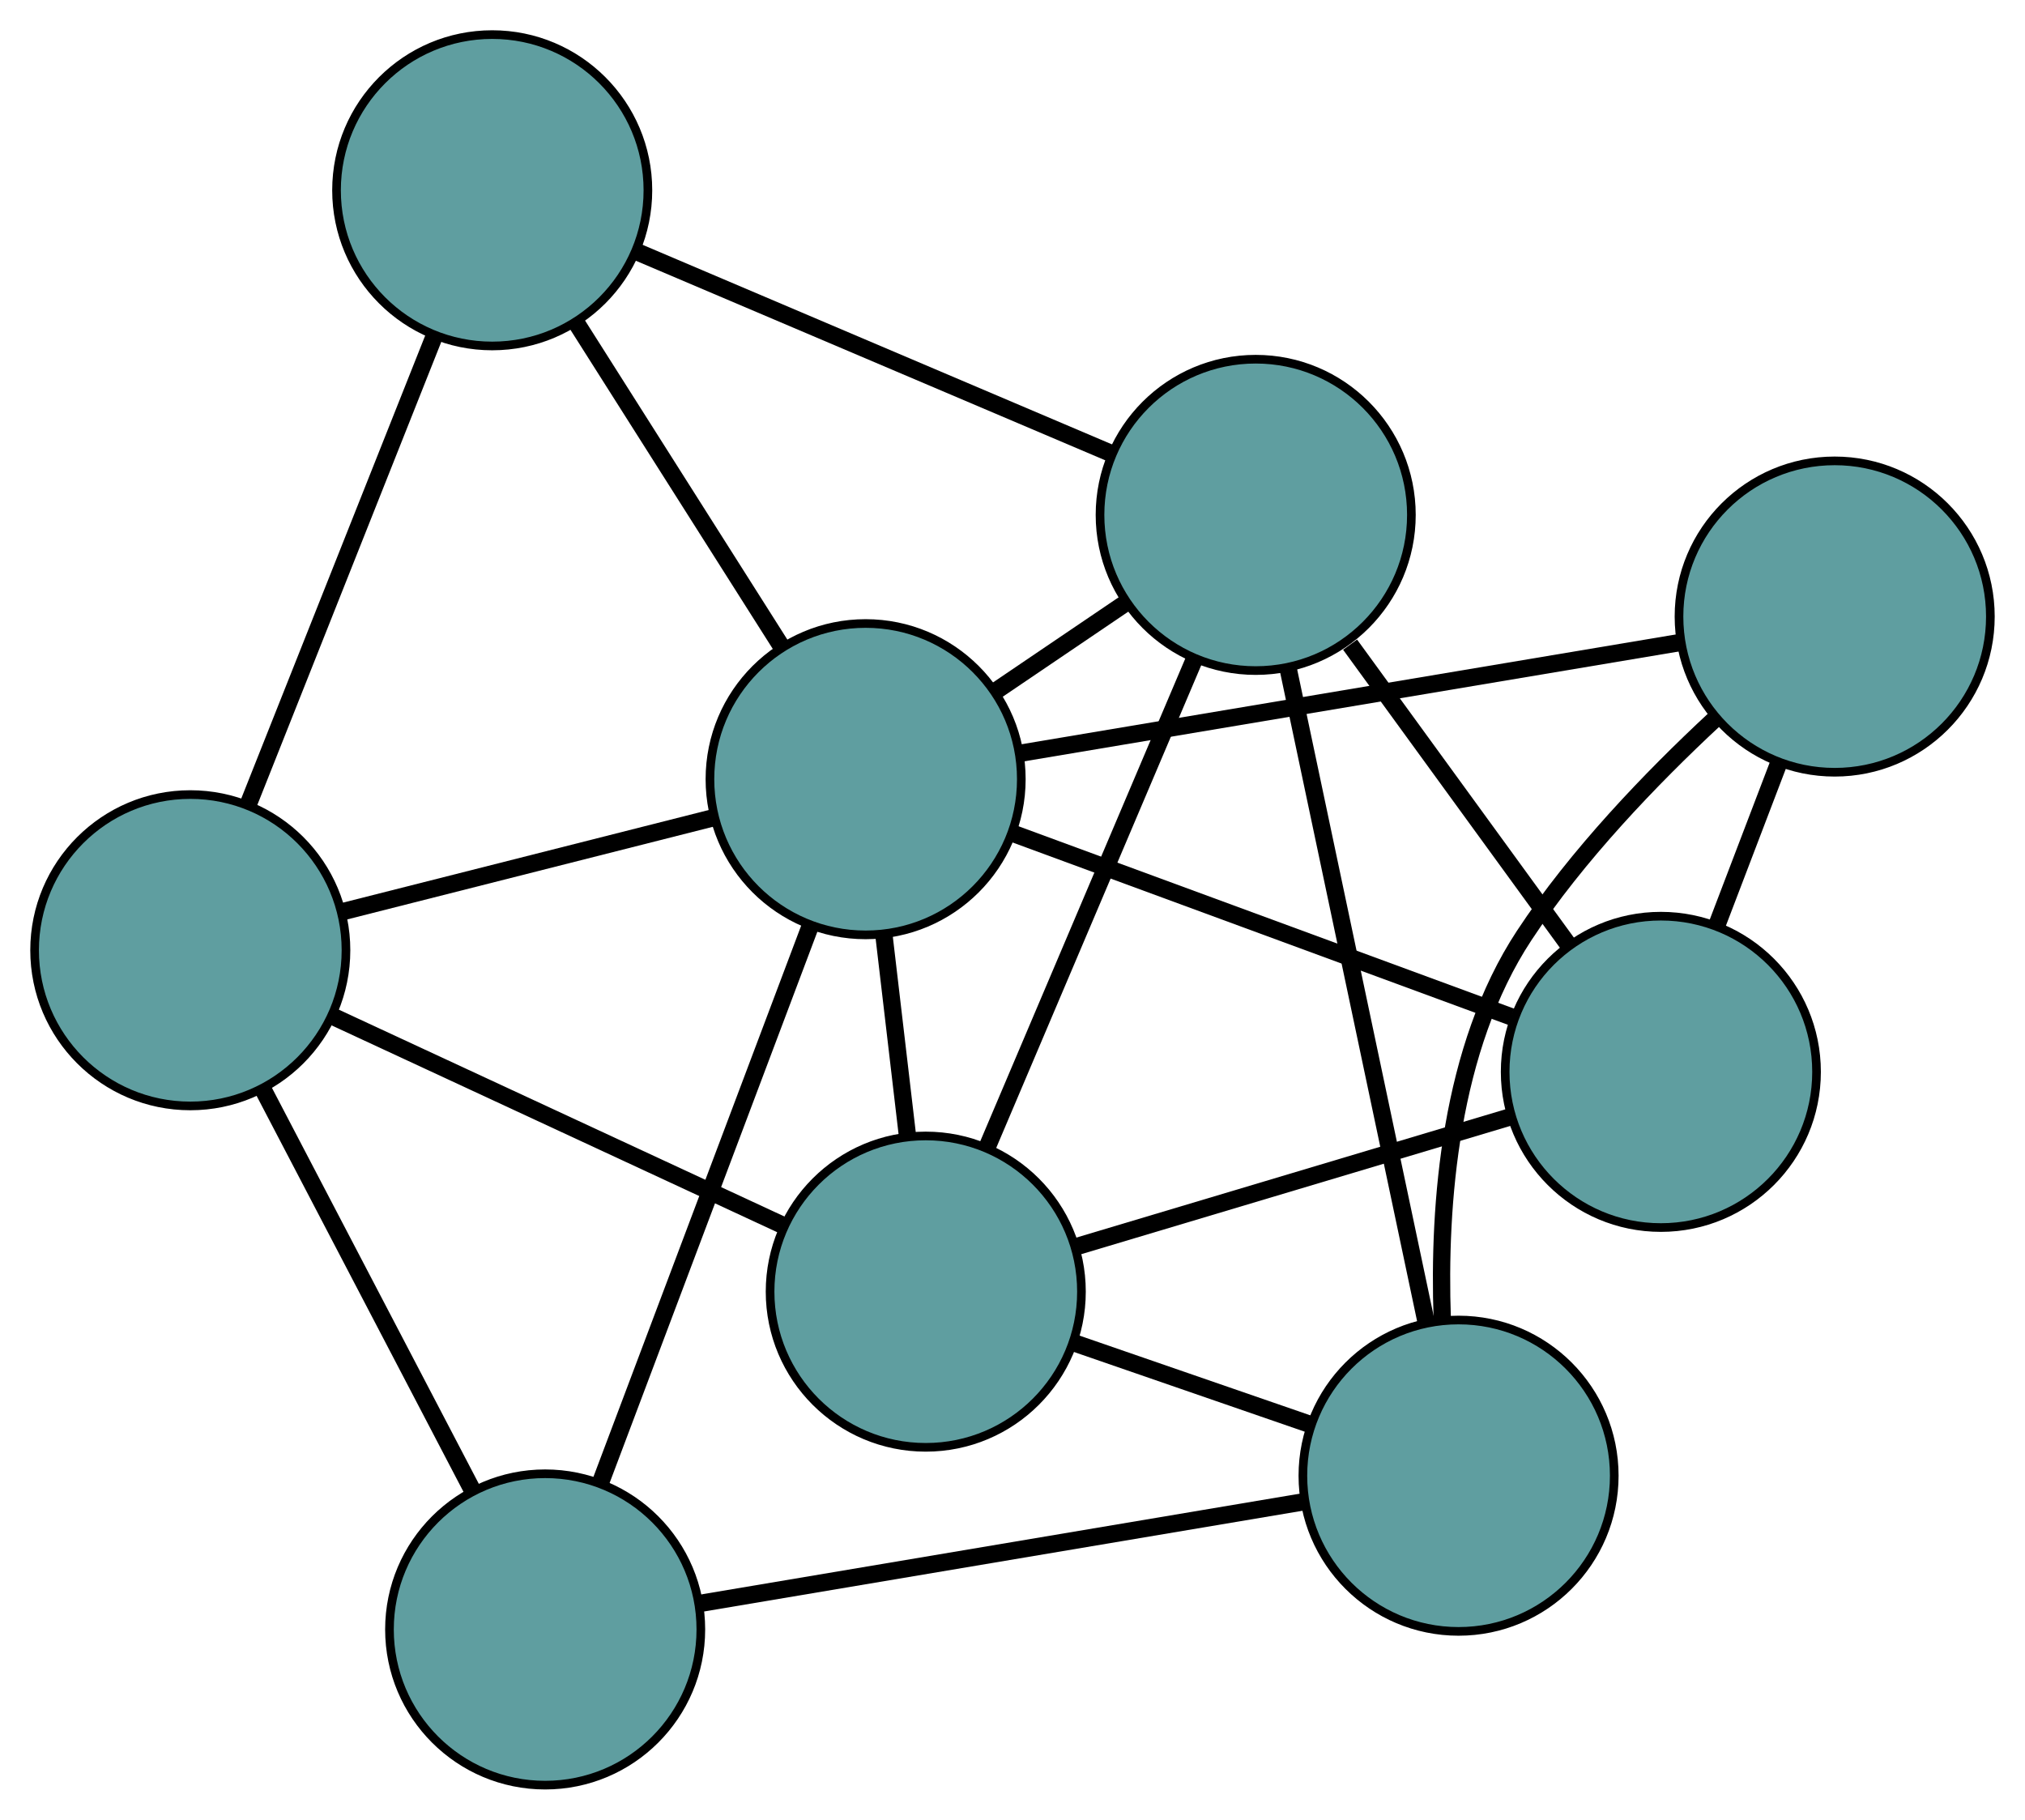 <?xml version="1.0" encoding="UTF-8" standalone="no"?>
<!DOCTYPE svg PUBLIC "-//W3C//DTD SVG 1.1//EN"
 "http://www.w3.org/Graphics/SVG/1.1/DTD/svg11.dtd">
<!-- Generated by graphviz version 2.36.0 (20140111.2315)
 -->
<!-- Title: G Pages: 1 -->
<svg width="100%" height="100%"
 viewBox="0.00 0.00 234.12 210.40" xmlns="http://www.w3.org/2000/svg" xmlns:xlink="http://www.w3.org/1999/xlink">
<g id="graph0" class="graph" transform="scale(1 1) rotate(0) translate(4 206.396)">
<title>G</title>
<!-- 0 -->
<g id="node1" class="node"><title>0</title>
<ellipse fill="cadetblue" stroke="black" cx="103.032" cy="-57.057" rx="18" ry="18"/>
</g>
<!-- 4 -->
<g id="node5" class="node"><title>4</title>
<ellipse fill="cadetblue" stroke="black" cx="188.019" cy="-82.468" rx="18" ry="18"/>
</g>
<!-- 0&#45;&#45;4 -->
<g id="edge1" class="edge"><title>0&#45;&#45;4</title>
<path fill="none" stroke="black" stroke-width="2" d="M120.641,-62.322C135.325,-66.713 156.128,-72.933 170.723,-77.297"/>
</g>
<!-- 5 -->
<g id="node6" class="node"><title>5</title>
<ellipse fill="cadetblue" stroke="black" cx="18" cy="-96.529" rx="18" ry="18"/>
</g>
<!-- 0&#45;&#45;5 -->
<g id="edge2" class="edge"><title>0&#45;&#45;5</title>
<path fill="none" stroke="black" stroke-width="2" d="M86.637,-64.668C71.58,-71.657 49.386,-81.96 34.345,-88.942"/>
</g>
<!-- 6 -->
<g id="node7" class="node"><title>6</title>
<ellipse fill="cadetblue" stroke="black" cx="164.632" cy="-35.776" rx="18" ry="18"/>
</g>
<!-- 0&#45;&#45;6 -->
<g id="edge3" class="edge"><title>0&#45;&#45;6</title>
<path fill="none" stroke="black" stroke-width="2" d="M120.191,-51.129C128.735,-48.178 139.034,-44.62 147.565,-41.673"/>
</g>
<!-- 7 -->
<g id="node8" class="node"><title>7</title>
<ellipse fill="cadetblue" stroke="black" cx="141.178" cy="-146.865" rx="18" ry="18"/>
</g>
<!-- 0&#45;&#45;7 -->
<g id="edge4" class="edge"><title>0&#45;&#45;7</title>
<path fill="none" stroke="black" stroke-width="2" d="M110.207,-73.949C117.027,-90.006 127.226,-114.018 134.035,-130.049"/>
</g>
<!-- 8 -->
<g id="node9" class="node"><title>8</title>
<ellipse fill="cadetblue" stroke="black" cx="96.079" cy="-116.307" rx="18" ry="18"/>
</g>
<!-- 0&#45;&#45;8 -->
<g id="edge5" class="edge"><title>0&#45;&#45;8</title>
<path fill="none" stroke="black" stroke-width="2" d="M100.908,-75.156C100.046,-82.507 99.051,-90.98 98.19,-98.319"/>
</g>
<!-- 1 -->
<g id="node2" class="node"><title>1</title>
<ellipse fill="cadetblue" stroke="black" cx="208.117" cy="-135.11" rx="18" ry="18"/>
</g>
<!-- 1&#45;&#45;4 -->
<g id="edge6" class="edge"><title>1&#45;&#45;4</title>
<path fill="none" stroke="black" stroke-width="2" d="M201.647,-118.164C199.352,-112.153 196.771,-105.391 194.477,-99.382"/>
</g>
<!-- 1&#45;&#45;6 -->
<g id="edge7" class="edge"><title>1&#45;&#45;6</title>
<path fill="none" stroke="black" stroke-width="2" d="M194.182,-123.19C186.918,-116.431 178.306,-107.489 172.218,-98.232 163.636,-85.182 162.274,-67.223 162.745,-53.912"/>
</g>
<!-- 1&#45;&#45;8 -->
<g id="edge8" class="edge"><title>1&#45;&#45;8</title>
<path fill="none" stroke="black" stroke-width="2" d="M190.116,-132.089C169.208,-128.58 134.924,-122.826 114.035,-119.321"/>
</g>
<!-- 2 -->
<g id="node3" class="node"><title>2</title>
<ellipse fill="cadetblue" stroke="black" cx="59.028" cy="-18" rx="18" ry="18"/>
</g>
<!-- 2&#45;&#45;5 -->
<g id="edge9" class="edge"><title>2&#45;&#45;5</title>
<path fill="none" stroke="black" stroke-width="2" d="M50.527,-34.271C43.438,-47.839 33.395,-67.061 26.35,-80.547"/>
</g>
<!-- 2&#45;&#45;6 -->
<g id="edge10" class="edge"><title>2&#45;&#45;6</title>
<path fill="none" stroke="black" stroke-width="2" d="M76.942,-21.015C96.361,-24.284 127.176,-29.471 146.63,-32.746"/>
</g>
<!-- 2&#45;&#45;8 -->
<g id="edge11" class="edge"><title>2&#45;&#45;8</title>
<path fill="none" stroke="black" stroke-width="2" d="M65.481,-35.124C72.282,-53.167 82.927,-81.41 89.699,-99.38"/>
</g>
<!-- 3 -->
<g id="node4" class="node"><title>3</title>
<ellipse fill="cadetblue" stroke="black" cx="52.907" cy="-184.396" rx="18" ry="18"/>
</g>
<!-- 3&#45;&#45;5 -->
<g id="edge12" class="edge"><title>3&#45;&#45;5</title>
<path fill="none" stroke="black" stroke-width="2" d="M46.177,-167.455C39.995,-151.895 30.884,-128.962 24.71,-113.419"/>
</g>
<!-- 3&#45;&#45;7 -->
<g id="edge13" class="edge"><title>3&#45;&#45;7</title>
<path fill="none" stroke="black" stroke-width="2" d="M69.51,-177.337C85.192,-170.669 108.594,-160.719 124.349,-154.021"/>
</g>
<!-- 3&#45;&#45;8 -->
<g id="edge14" class="edge"><title>3&#45;&#45;8</title>
<path fill="none" stroke="black" stroke-width="2" d="M62.704,-168.946C69.769,-157.803 79.265,-142.826 86.322,-131.696"/>
</g>
<!-- 4&#45;&#45;7 -->
<g id="edge15" class="edge"><title>4&#45;&#45;7</title>
<path fill="none" stroke="black" stroke-width="2" d="M177.39,-97.081C169.832,-107.471 159.711,-121.386 152.09,-131.863"/>
</g>
<!-- 4&#45;&#45;8 -->
<g id="edge16" class="edge"><title>4&#45;&#45;8</title>
<path fill="none" stroke="black" stroke-width="2" d="M170.726,-88.833C154.185,-94.921 129.395,-104.045 112.984,-110.085"/>
</g>
<!-- 5&#45;&#45;8 -->
<g id="edge17" class="edge"><title>5&#45;&#45;8</title>
<path fill="none" stroke="black" stroke-width="2" d="M35.717,-101.017C48.495,-104.254 65.67,-108.604 78.432,-111.837"/>
</g>
<!-- 6&#45;&#45;7 -->
<g id="edge18" class="edge"><title>6&#45;&#45;7</title>
<path fill="none" stroke="black" stroke-width="2" d="M160.863,-53.625C156.487,-74.355 149.31,-108.35 144.937,-129.061"/>
</g>
<!-- 7&#45;&#45;8 -->
<g id="edge19" class="edge"><title>7&#45;&#45;8</title>
<path fill="none" stroke="black" stroke-width="2" d="M126.161,-136.69C121.343,-133.426 116.008,-129.811 111.185,-126.542"/>
</g>
</g>
</svg>

